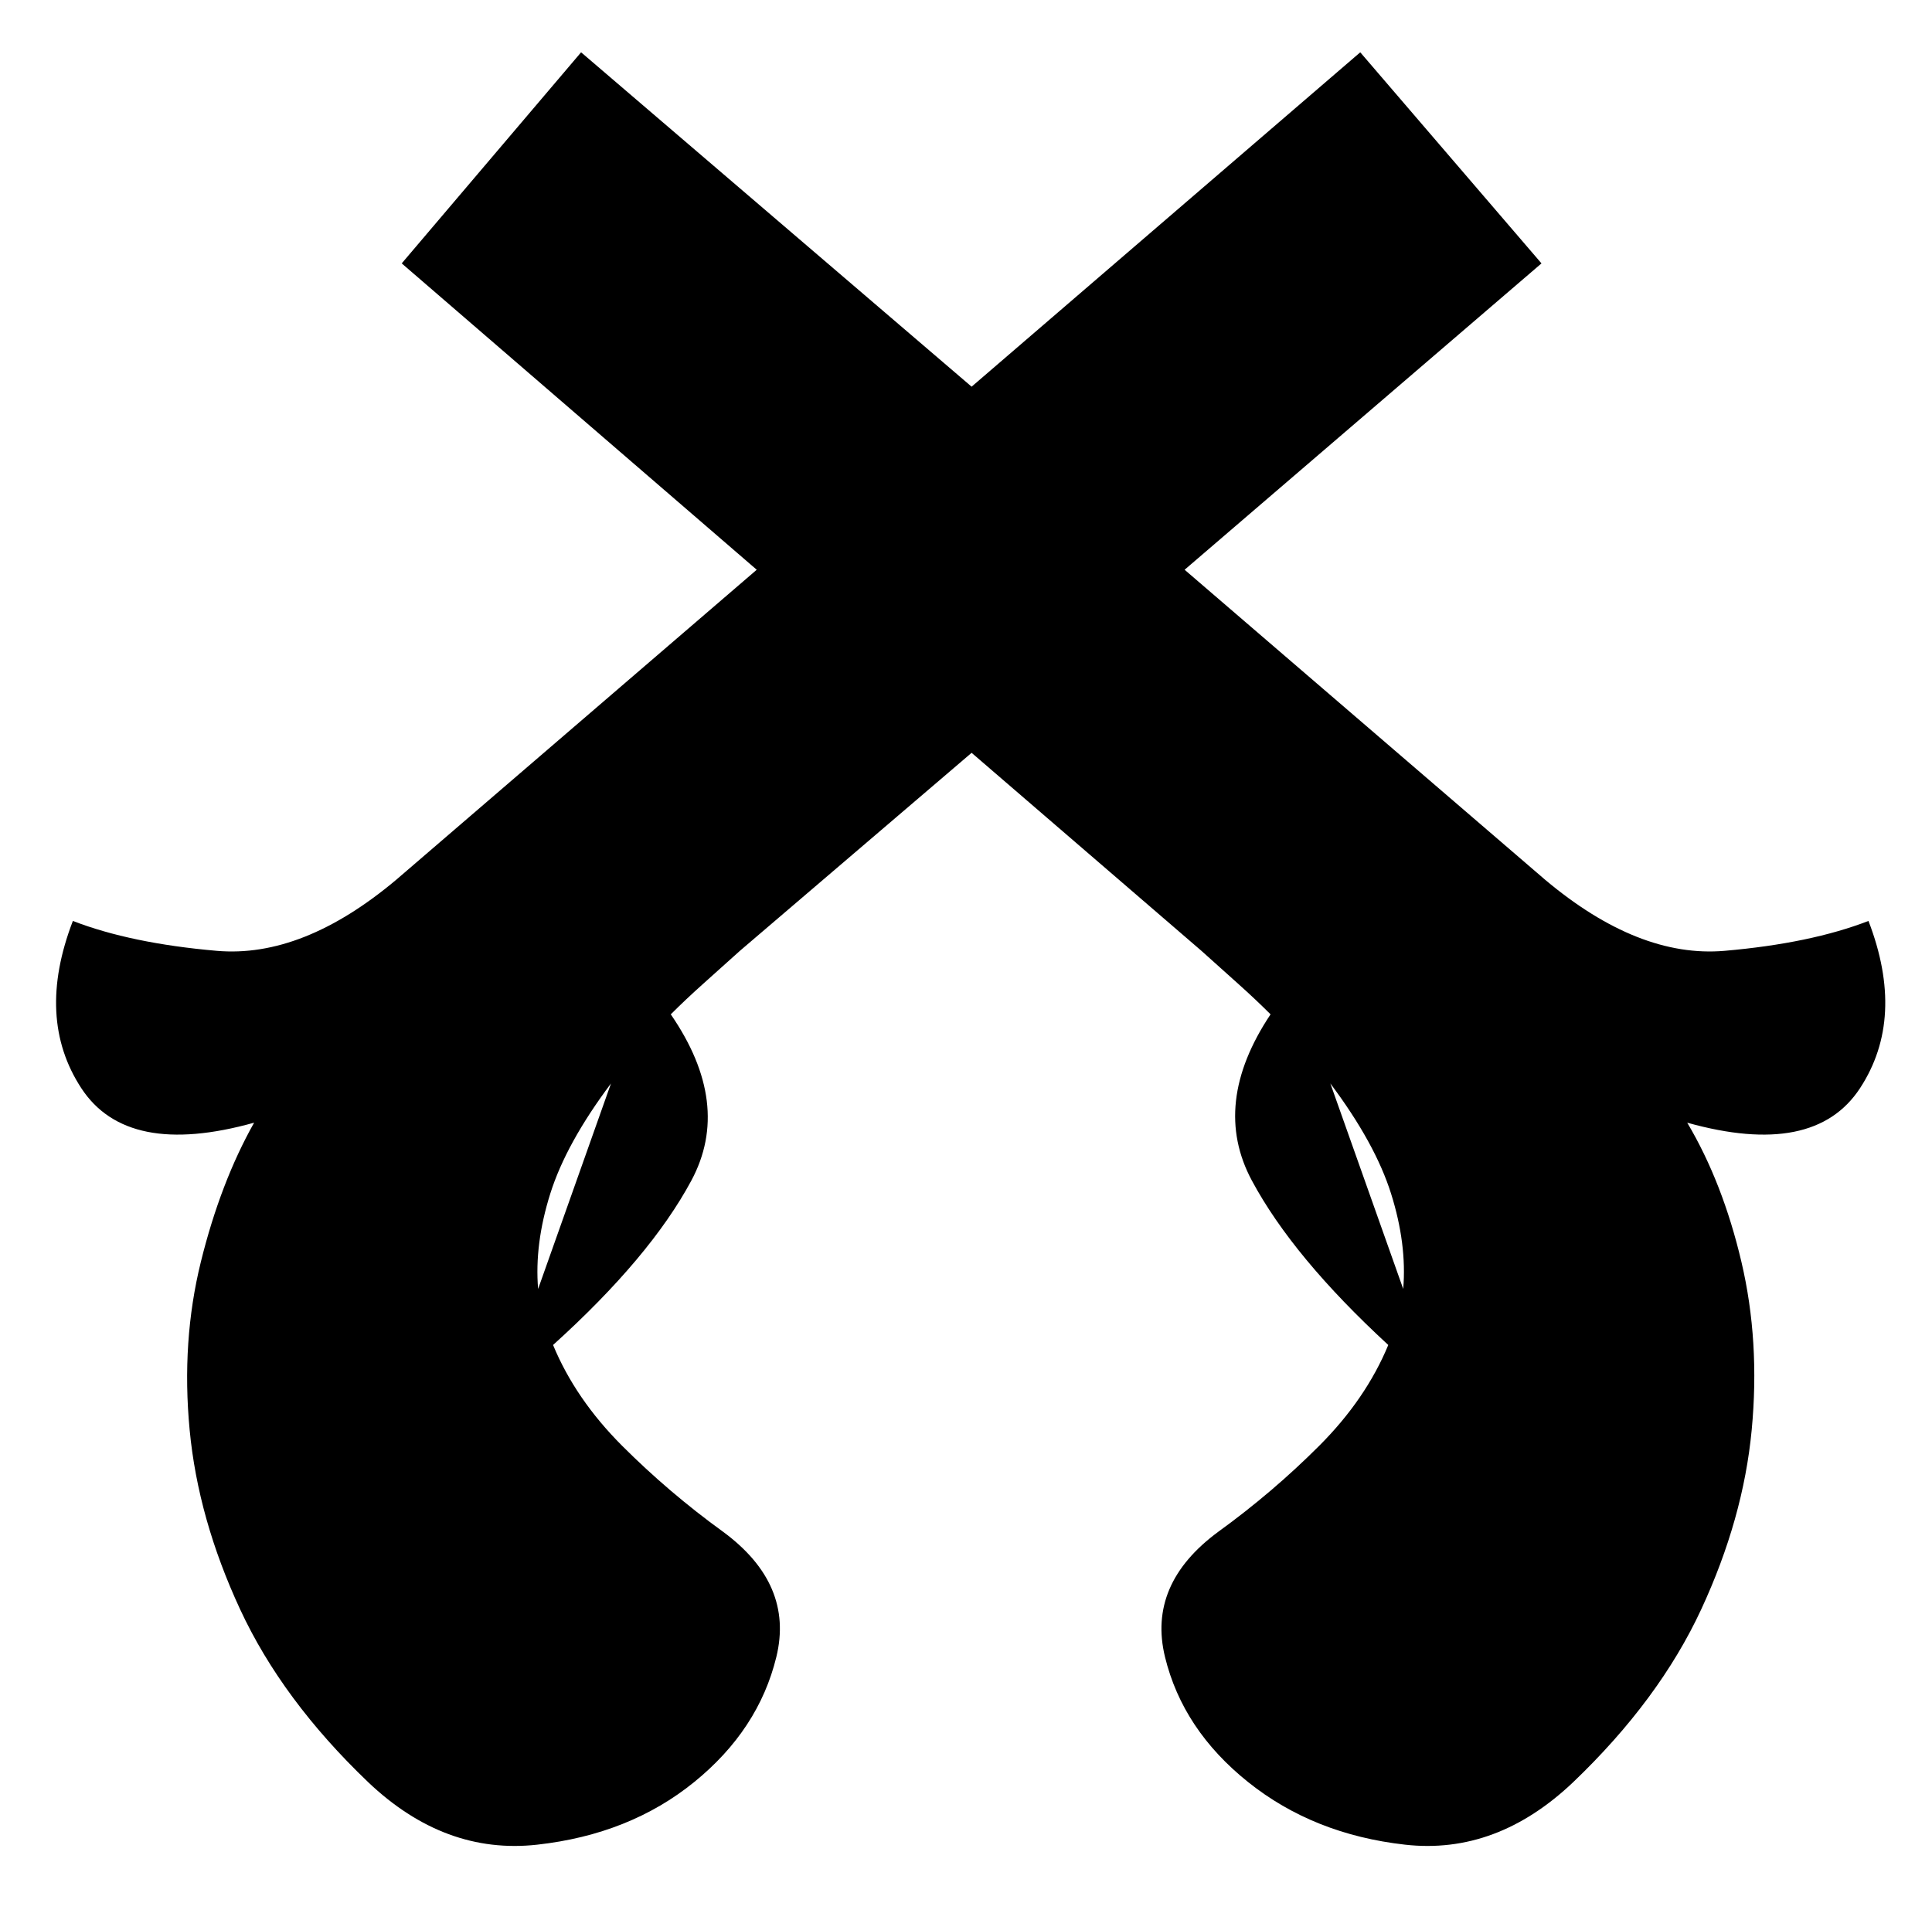<svg xmlns="http://www.w3.org/2000/svg" viewBox="-10 0 1034 1024"><path d="M990 493zq-31 12-77 16t-96-38L624 305l191-164-97-113-208 179L301 28l-96 113 190 164-193 166q-50 42-96 38t-77-16v0q-20 52 4.5 89.5T126 601q-18 32-28.5 74.5t-6 90 27 96T187 954q41 39 90.5 33.5t84-33.5 44-67-28.5-67q-29-21-54-46t-37-54q52-47 74-88t-11-89q8-8 17.5-16.5T386 509l124-106 123 106q10 9 19.5 17.5T670 543q-32 48-10 89t73 88q-12 29-37 54t-54 46q-38 28-28.5 67t44.5 67 84 33.5 90-33.5q46-44 68.5-92.5t27-96-5.5-90-29-74.5q68 19 92.5-18.5T990 493zM278 690q-2-24 6.5-51t32.5-59zm424-110q24 32 32.5 59t6.5 51z"/></svg>